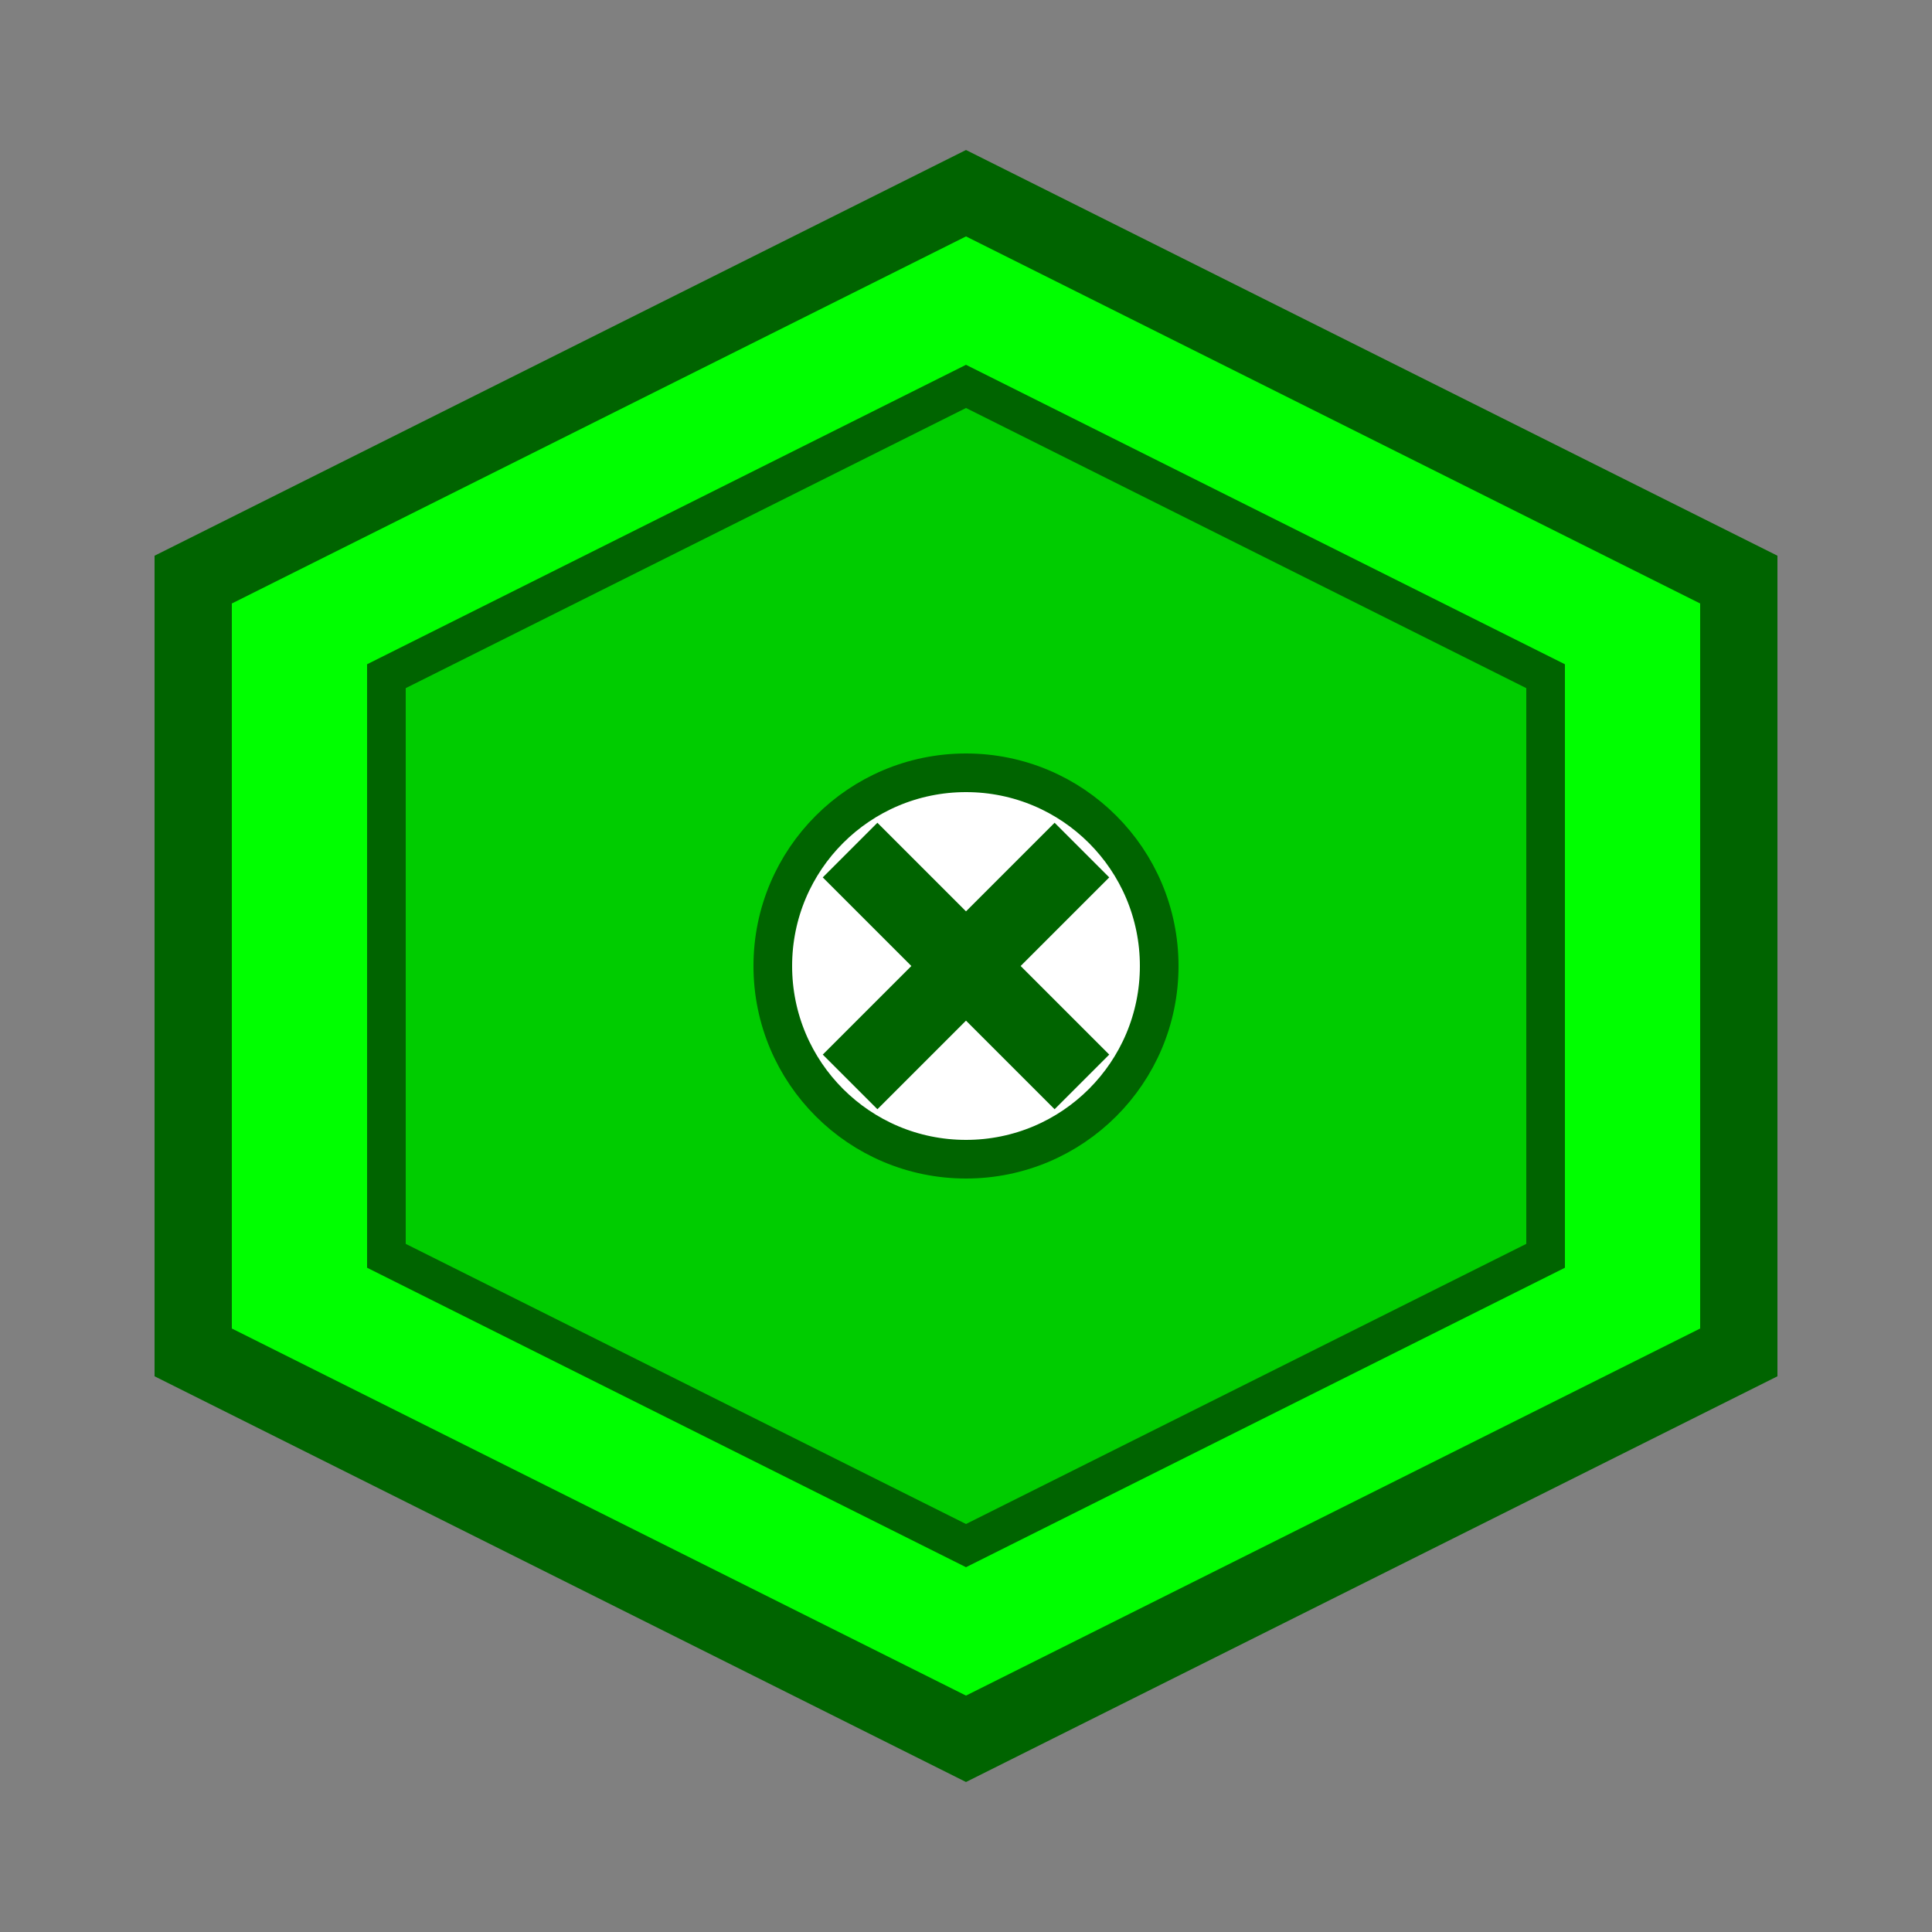 <?xml version="1.0" encoding="UTF-8" standalone="no"?>
<svg xmlns="http://www.w3.org/2000/svg" width="50" height="50" viewBox="0 0 50 50">
  <rect x="0" y="0" width="50" height="50" fill="#808080" stroke="none"/>
  <!-- Armor Bonus (Shield) -->
  <g transform="translate(25, 25)">
    <!-- Shield Base -->
    <path d="M0,-20 L20,-10 L20,10 L0,20 L-20,10 L-20,-10 Z" fill="#00FF00" stroke="#006400" stroke-width="2"/>
    
    <!-- Shield Inner -->
    <path d="M0,-15 L15,-7.5 L15,7.5 L0,15 L-15,7.5 L-15,-7.5 Z" fill="#00CC00" stroke="#006400" stroke-width="1"/>
    
    <!-- Shield Center -->
    <circle cx="0" cy="0" r="5" fill="#FFFFFF" stroke="#006400" stroke-width="1"/>
    
    <!-- Shield Emblem -->
    <path d="M-3,-3 L3,3 M-3,3 L3,-3" stroke="#006400" stroke-width="2"/>
  </g>
</svg>
